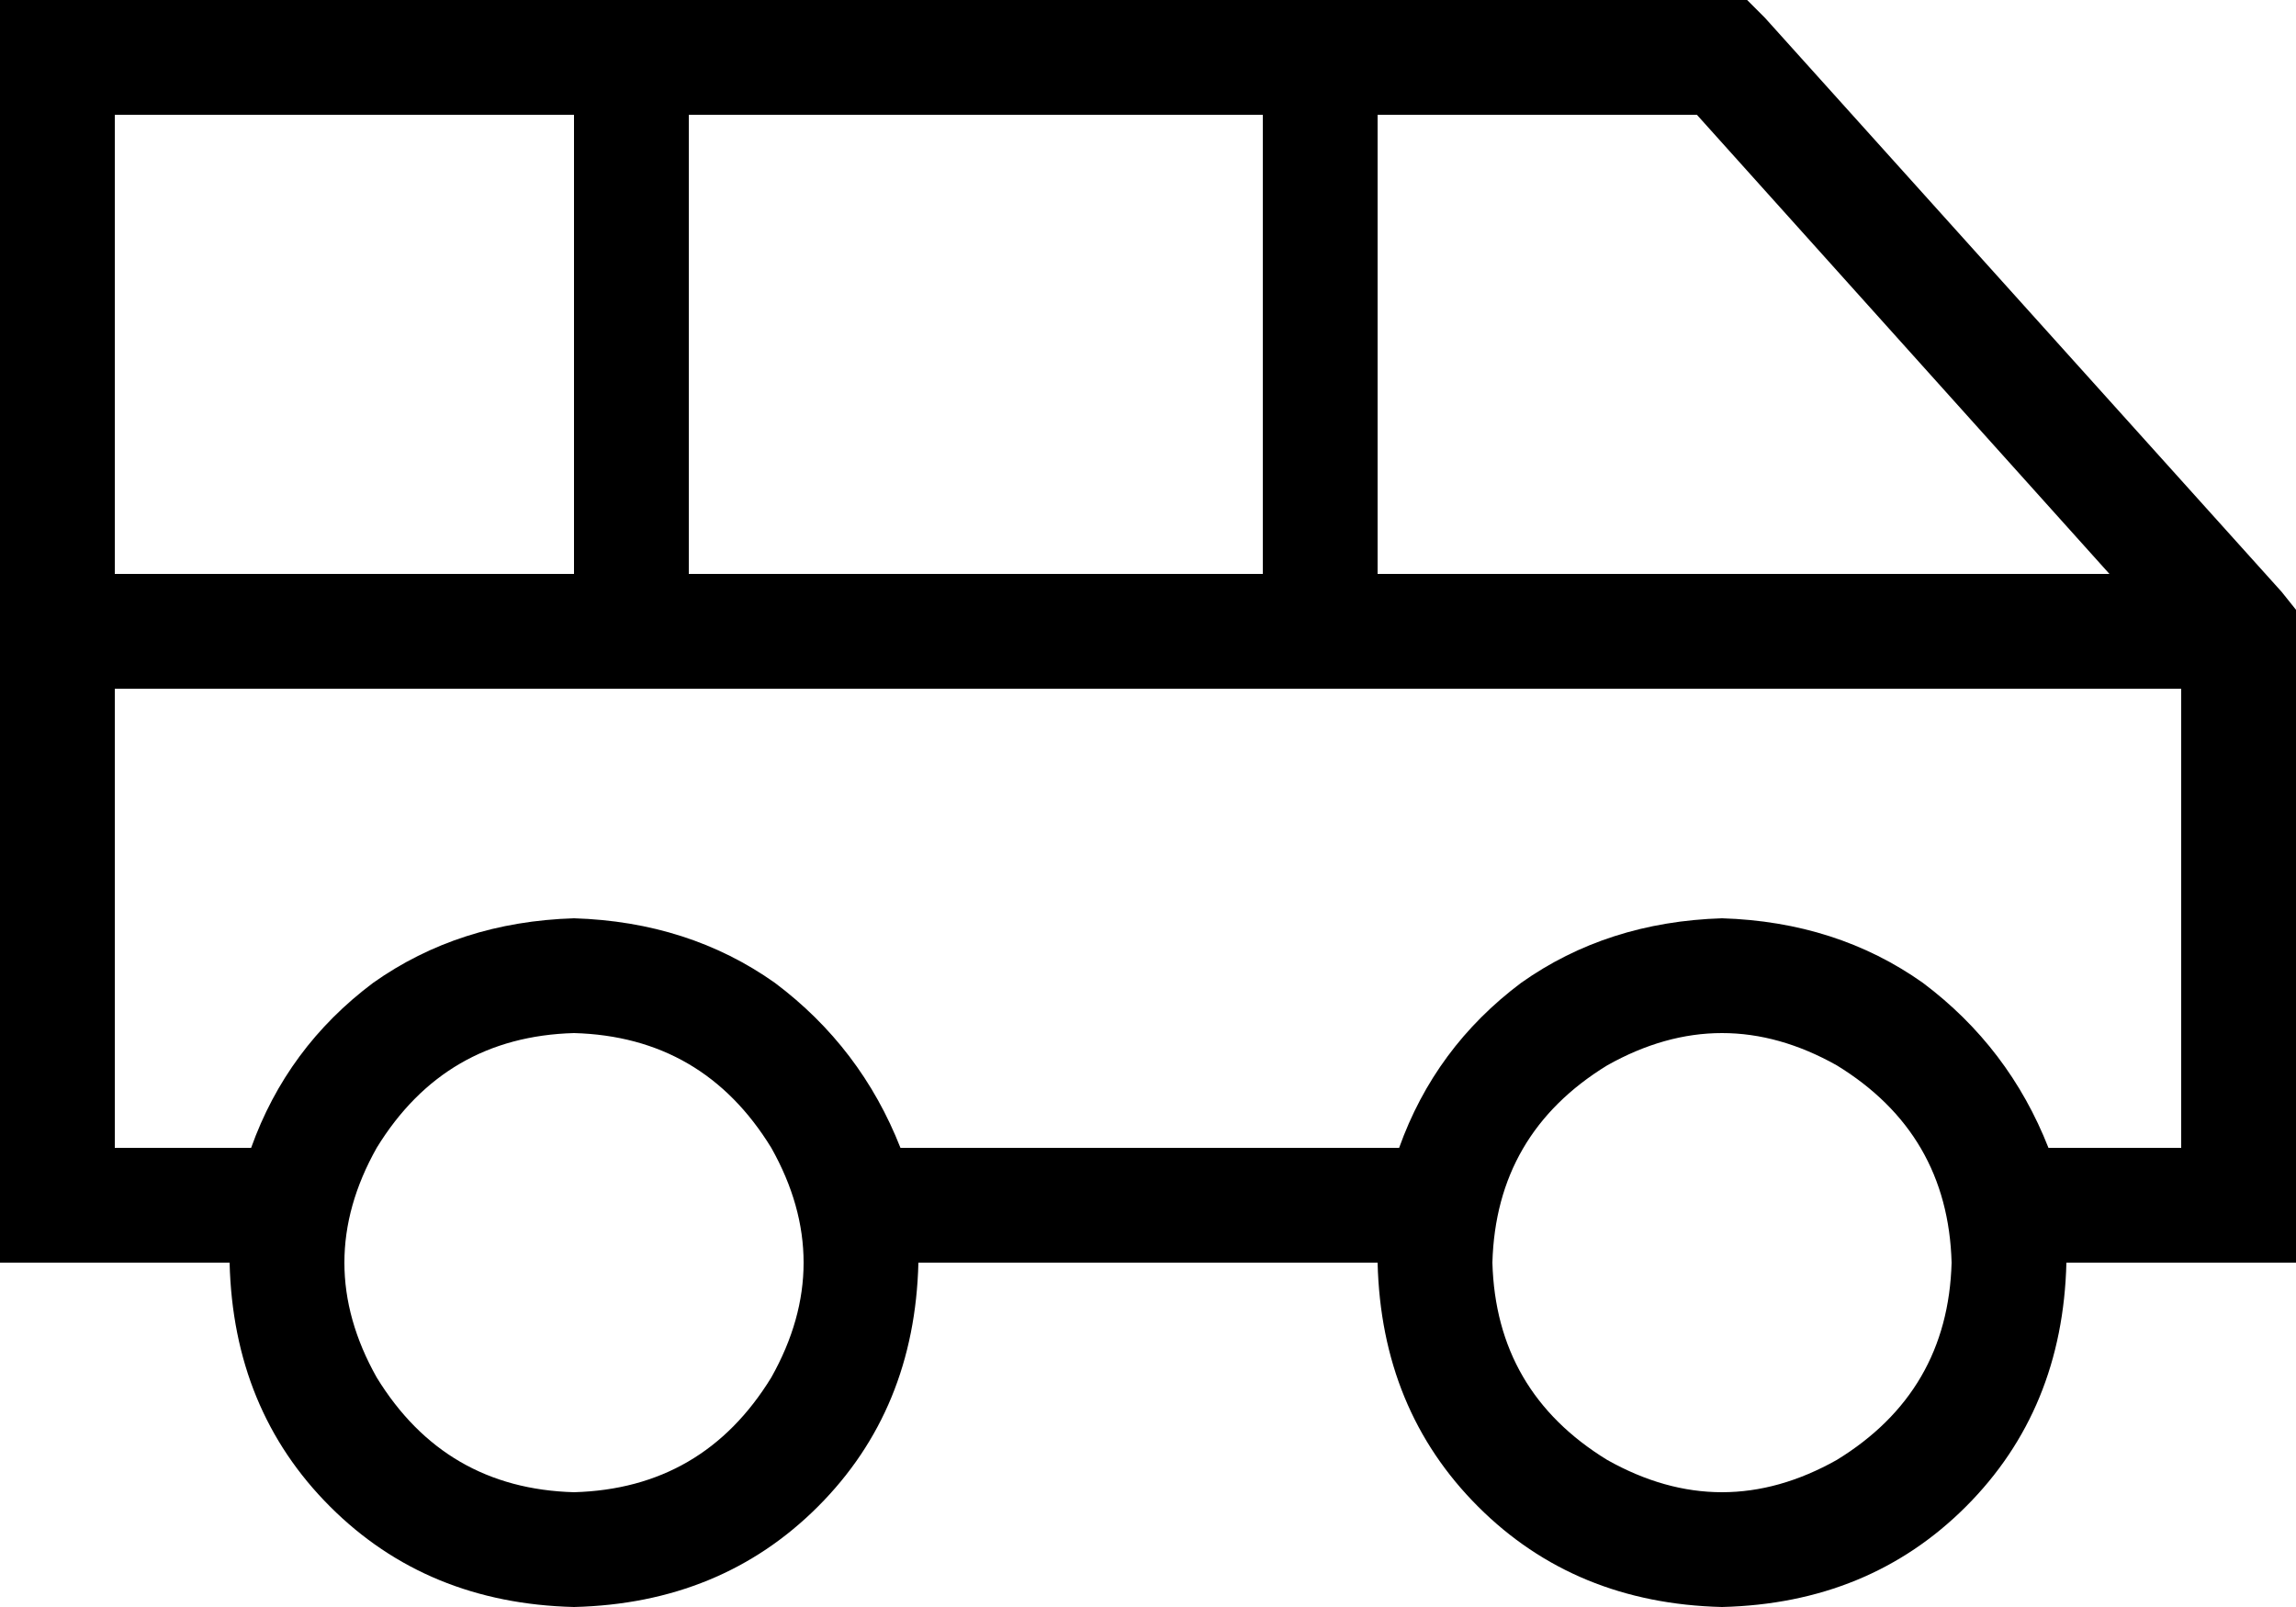 <svg viewBox="0 0 640 448">
  <path
    d="M 16 0 L 0 0 L 0 16 L 0 336 L 0 352 L 16 352 L 64 352 Q 65 393 92 420 Q 119 447 160 448 Q 201 447 228 420 Q 255 393 256 352 L 384 352 Q 385 393 412 420 Q 439 447 480 448 Q 521 447 548 420 Q 575 393 576 352 L 624 352 L 640 352 L 640 336 L 640 176 L 640 170 L 636 165 L 492 5 L 487 0 L 480 0 L 368 0 L 176 0 L 16 0 L 16 0 Z M 480 256 Q 448 257 424 274 L 424 274 Q 400 292 390 320 L 251 320 Q 240 292 216 274 Q 192 257 160 256 Q 128 257 104 274 Q 80 292 70 320 L 32 320 L 32 192 L 176 192 L 368 192 L 608 192 L 608 320 L 571 320 Q 560 292 536 274 Q 512 257 480 256 L 480 256 Z M 32 160 L 32 32 L 160 32 L 160 160 L 32 160 L 32 160 Z M 192 160 L 192 32 L 352 32 L 352 160 L 192 160 L 192 160 Z M 384 160 L 384 32 L 473 32 L 588 160 L 384 160 L 384 160 Z M 416 352 Q 417 316 448 297 Q 480 279 512 297 Q 543 316 544 352 Q 543 388 512 407 Q 480 425 448 407 Q 417 388 416 352 L 416 352 Z M 160 288 Q 196 289 215 320 Q 233 352 215 384 Q 196 415 160 416 Q 124 415 105 384 Q 87 352 105 320 Q 124 289 160 288 L 160 288 Z"
  />
</svg>